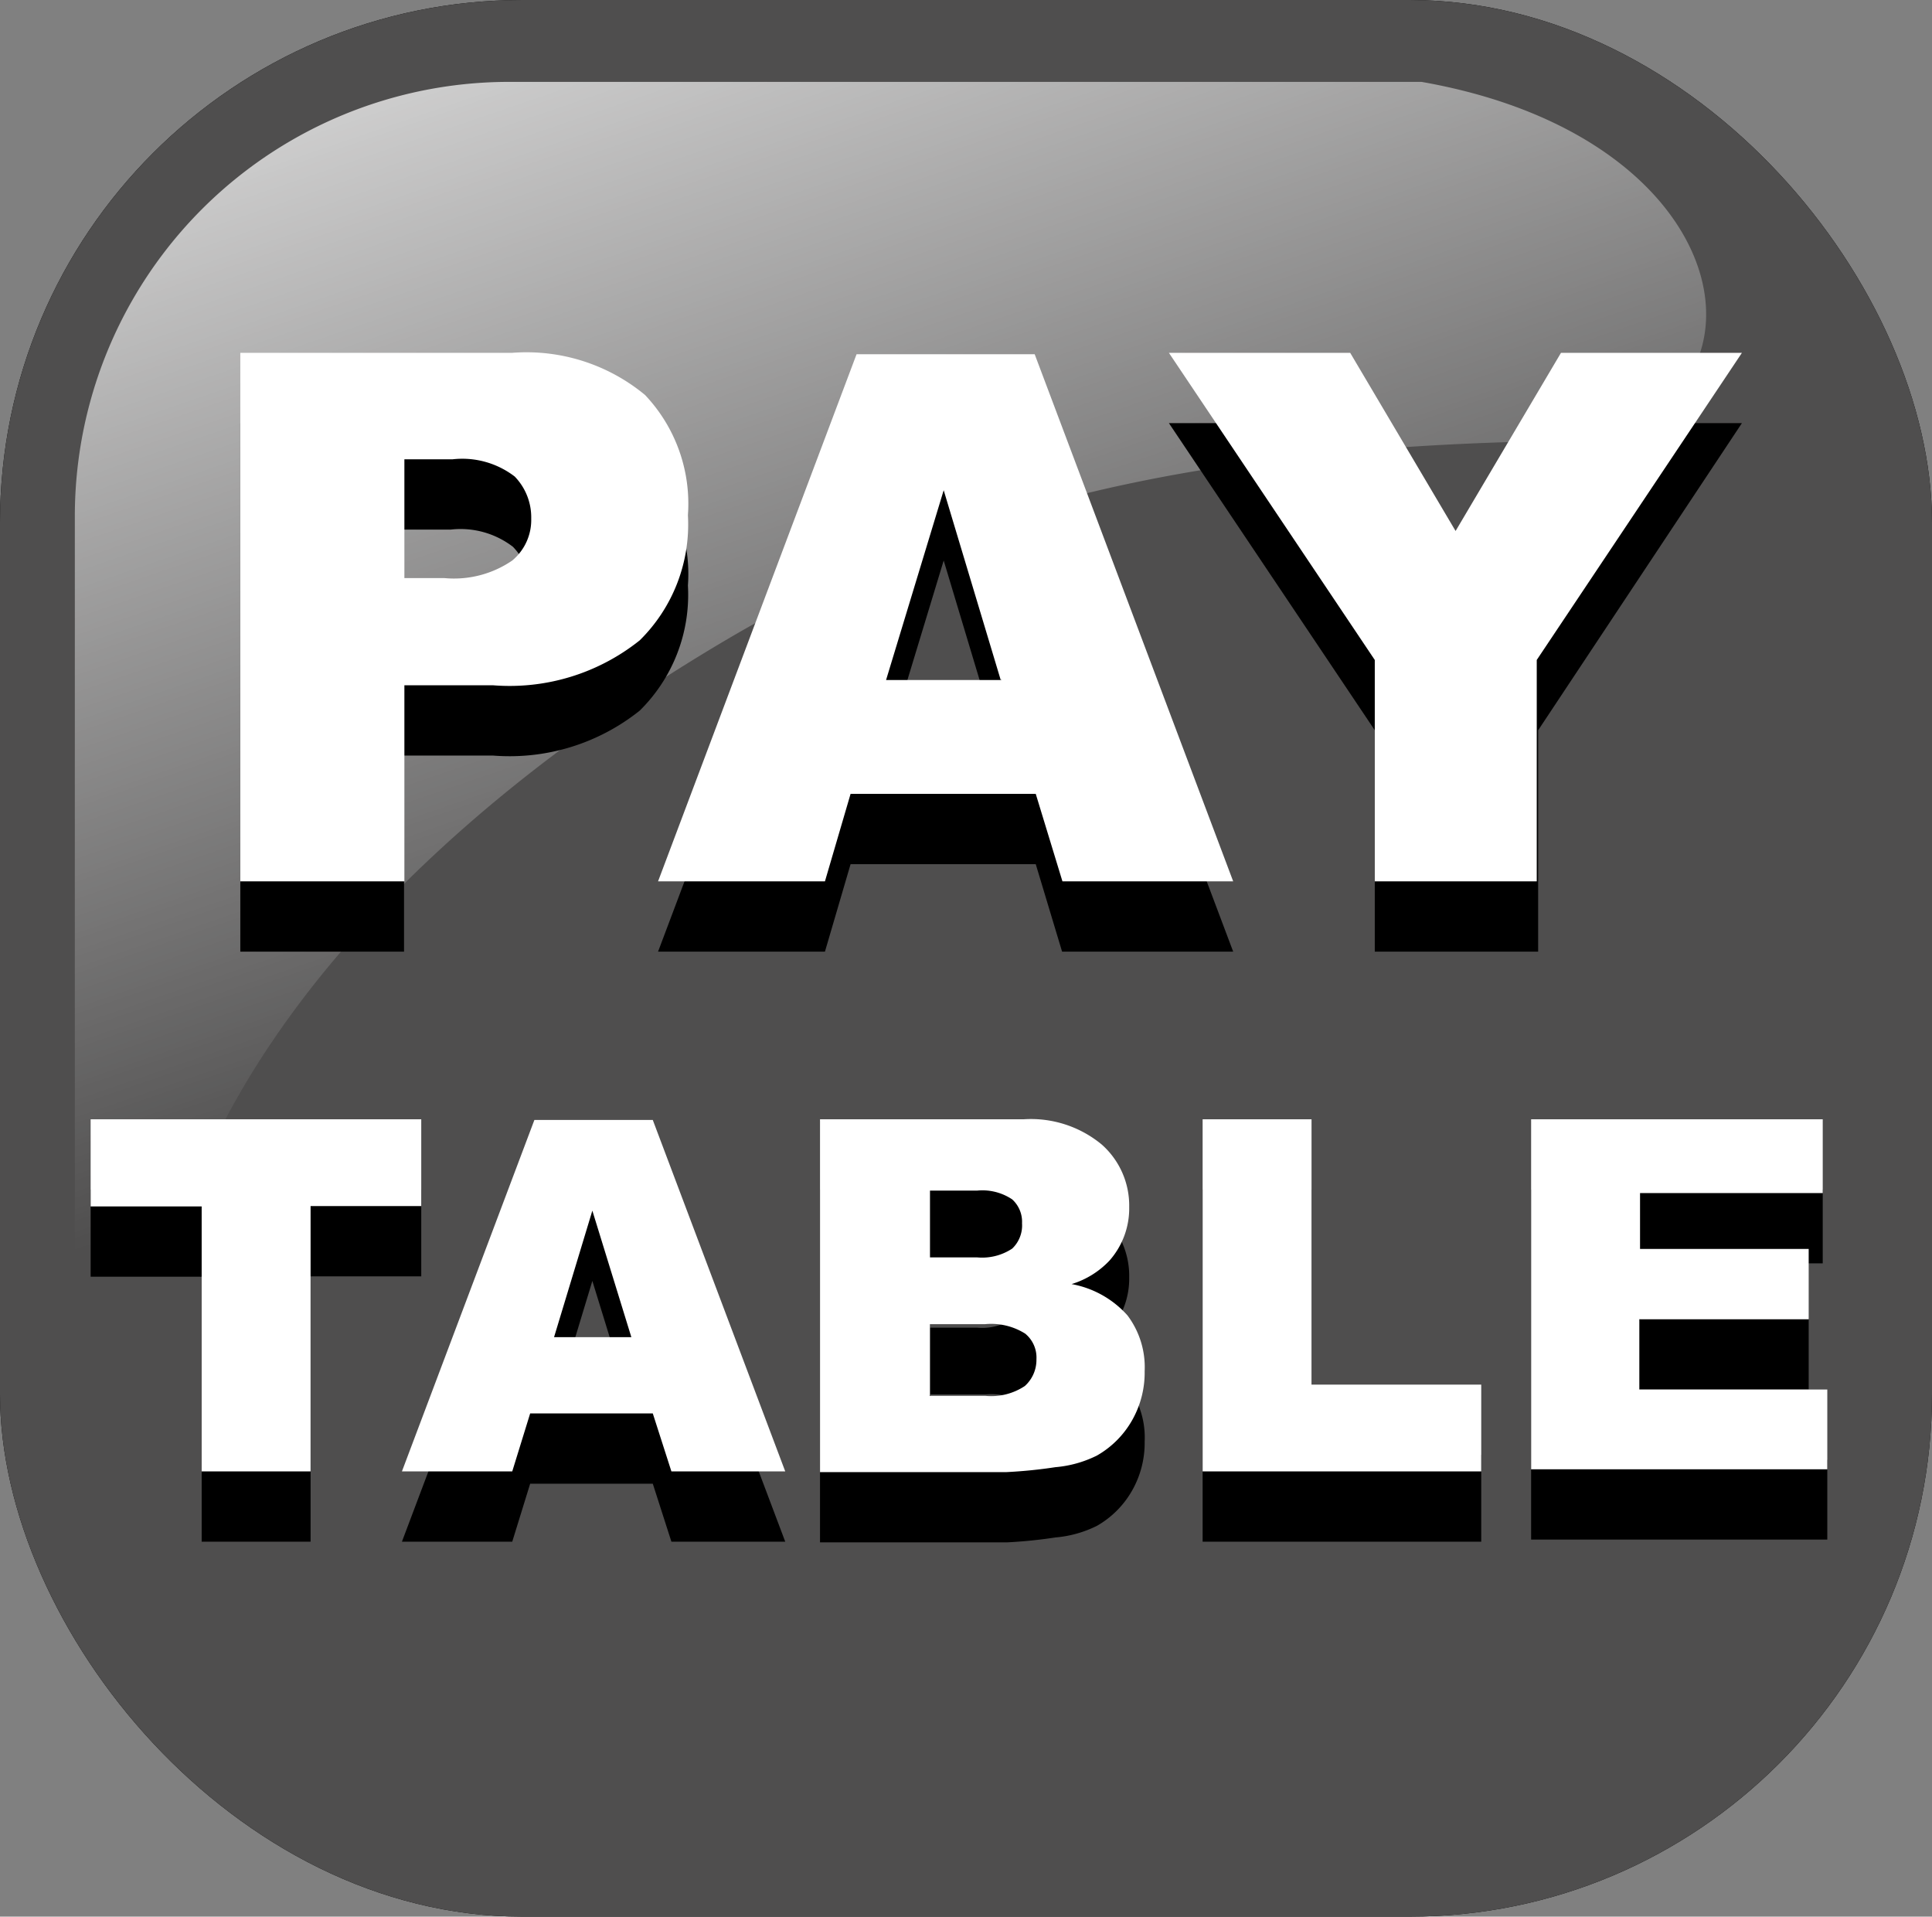<svg id="Layer_3" data-name="Layer 3" xmlns="http://www.w3.org/2000/svg" xmlns:xlink="http://www.w3.org/1999/xlink" viewBox="0 0 54.99 54.54"><rect x="0" y="0" width="54.99" height="54.54" fill="#808080" stroke="none"/><defs><style>.cls-1{fill:url(#linear-gradient);}.cls-2{fill:#4f4e4e;}.cls-3{fill:#fff;}</style><linearGradient id="linear-gradient" x1="-1034.71" y1="-478.17" x2="-1056.37" y2="-541.31" gradientTransform="translate(-583.77 -288.56) rotate(180) scale(0.59)" gradientUnits="userSpaceOnUse"><stop offset="0" stop-color="#fff"/><stop offset="1" stop-color="#fff" stop-opacity="0"/></linearGradient></defs><title>PayTable-2</title><g id="layer1"><g id="g2071"><rect id="rect3417" width="54.99" height="54.54" rx="14.87" ry="14.87"/><path id="path3423" class="cls-1" d="M54.88,5.38H28.95A12.36,12.36,0,0,0,16.55,17.77v25.1c0.22,5.36,1.08,2,2.7-4,1.89-6.9,8-12.92,15.55-17.44C40.53,18,46.94,15.81,58.6,15.6,65.21,15.48,64.63,7.09,54.88,5.38Z" transform="translate(-14.42 -3.05)"/></g></g><g id="layer1-2" data-name="layer1"><g id="g2071-2" data-name="g2071"><rect id="rect3417-2" data-name="rect3417" class="cls-2" width="54.99" height="54.54" rx="14.87" ry="14.87"/><path id="path3423-2" data-name="path3423" class="cls-1" d="M54.88,5.38H28.95A12.36,12.36,0,0,0,16.55,17.77v25.1c0.22,5.36,1.08,2,2.7-4,1.89-6.9,8-12.92,15.55-17.44C40.53,18,46.94,15.81,58.6,15.6,65.21,15.48,64.63,7.09,54.88,5.38Z" transform="translate(-14.42 -3.05)"/></g></g><path d="M21.26,15.09H29a5.29,5.29,0,0,1,3.78,1.2A4.5,4.5,0,0,1,34,19.71a4.63,4.63,0,0,1-1.37,3.56,5.93,5.93,0,0,1-4.18,1.28H25.92v5.58H21.26v-15Zm4.67,6.41h1.14A2.93,2.93,0,0,0,28.95,21a1.5,1.5,0,0,0,.54-1.19,1.67,1.67,0,0,0-.47-1.2,2.45,2.45,0,0,0-1.77-.49H25.92V21.5Z" transform="translate(-14.42 -3.05)"/><path d="M43.9,27.64H38.63L37.9,30.13H33.15l5.65-15h5.07l5.65,15H44.65Zm-1-3.25L41.28,19l-1.64,5.4h3.3Z" transform="translate(-14.42 -3.05)"/><path d="M47.69,15.09h5.16l3,5.07,3-5.07H64L58.2,23.83v6.3H53.55v-6.3Z" transform="translate(-14.42 -3.05)"/><path d="M17,36.9h9.41v2.47H23.26v7.55h-3.1V39.38H17V36.9Z" transform="translate(-14.42 -3.05)"/><path d="M33,45.27H29.51L29,46.92H25.86l3.77-10H33l3.77,10H33.53ZM32.39,43.1l-1.11-3.6-1.09,3.6h2.2Z" transform="translate(-14.42 -3.05)"/><path d="M37.76,36.9h5.8a3.16,3.16,0,0,1,2.22.72,2.32,2.32,0,0,1,.78,1.78A2.24,2.24,0,0,1,46,40.92a2.47,2.47,0,0,1-1.08.67,2.8,2.8,0,0,1,1.59.89A2.45,2.45,0,0,1,47,44.07a2.74,2.74,0,0,1-.36,1.4,2.67,2.67,0,0,1-1,1,3.27,3.27,0,0,1-1.18.33,13.66,13.66,0,0,1-1.39.14H37.76v-10Zm3.12,3.93h1.35a1.55,1.55,0,0,0,1-.25,0.91,0.91,0,0,0,.28-0.72,0.86,0.86,0,0,0-.28-0.68,1.52,1.52,0,0,0-1-.25H40.89v1.9Zm0,3.94h1.58a1.73,1.73,0,0,0,1.13-.28,1,1,0,0,0,.33-0.76A0.88,0.88,0,0,0,43.6,43a1.82,1.82,0,0,0-1.14-.27H40.89v2Z" transform="translate(-14.42 -3.05)"/><path d="M48.65,36.9h3.1v7.55h4.83v2.47H48.65v-10Z" transform="translate(-14.42 -3.05)"/><path d="M58,36.9h8.3V39h-5.2v1.59H65.9v2H61.08v2h5.35v2.27H58v-10Z" transform="translate(-14.42 -3.05)"/><path class="cls-3" d="M21.26,13.09H29a5.29,5.29,0,0,1,3.78,1.2A4.5,4.5,0,0,1,34,17.71a4.63,4.63,0,0,1-1.37,3.56,5.93,5.93,0,0,1-4.18,1.28H25.93v5.58H21.26v-15Zm4.67,6.41h1.14A2.93,2.93,0,0,0,29,19a1.5,1.5,0,0,0,.54-1.19,1.67,1.67,0,0,0-.47-1.2,2.45,2.45,0,0,0-1.77-.49H25.93V19.5Z" transform="translate(-14.42 -3.05)"/><path class="cls-3" d="M43.9,25.64H38.63L37.9,28.13H33.15l5.65-15h5.07l5.65,15H44.66Zm-1-3.25L41.28,17l-1.64,5.4h3.3Z" transform="translate(-14.42 -3.05)"/><path class="cls-3" d="M47.69,13.09h5.16l3,5.07,3-5.07H64l-5.84,8.74v6.3H53.55v-6.3Z" transform="translate(-14.42 -3.05)"/><path class="cls-3" d="M17,34.9h9.41v2.47H23.26v7.55h-3.1V37.38H17V34.9Z" transform="translate(-14.42 -3.05)"/><path class="cls-3" d="M33,43.27H29.51L29,44.92H25.86l3.77-10H33l3.77,10H33.53ZM32.39,41.1l-1.11-3.6-1.09,3.6h2.2Z" transform="translate(-14.42 -3.05)"/><path class="cls-3" d="M37.76,34.9h5.8a3.16,3.16,0,0,1,2.22.72,2.32,2.32,0,0,1,.78,1.78A2.24,2.24,0,0,1,46,38.92a2.47,2.47,0,0,1-1.08.67,2.8,2.8,0,0,1,1.59.89A2.45,2.45,0,0,1,47,42.07a2.74,2.74,0,0,1-.36,1.4,2.67,2.67,0,0,1-1,1,3.27,3.27,0,0,1-1.18.33,13.66,13.66,0,0,1-1.39.14H37.76v-10Zm3.12,3.93h1.35a1.55,1.55,0,0,0,1-.25,0.91,0.91,0,0,0,.28-0.72,0.86,0.86,0,0,0-.28-0.68,1.52,1.52,0,0,0-1-.25H40.89v1.9Zm0,3.94h1.58a1.73,1.73,0,0,0,1.13-.28,1,1,0,0,0,.33-0.76A0.88,0.88,0,0,0,43.6,41a1.82,1.82,0,0,0-1.14-.27H40.89v2Z" transform="translate(-14.42 -3.05)"/><path class="cls-3" d="M48.65,34.9h3.1v7.55h4.83v2.47H48.65v-10Z" transform="translate(-14.42 -3.05)"/><path class="cls-3" d="M58,34.9h8.3V37h-5.2v1.59H65.9v2H61.08v2h5.35v2.27H58v-10Z" transform="translate(-14.42 -3.05)"/></svg>